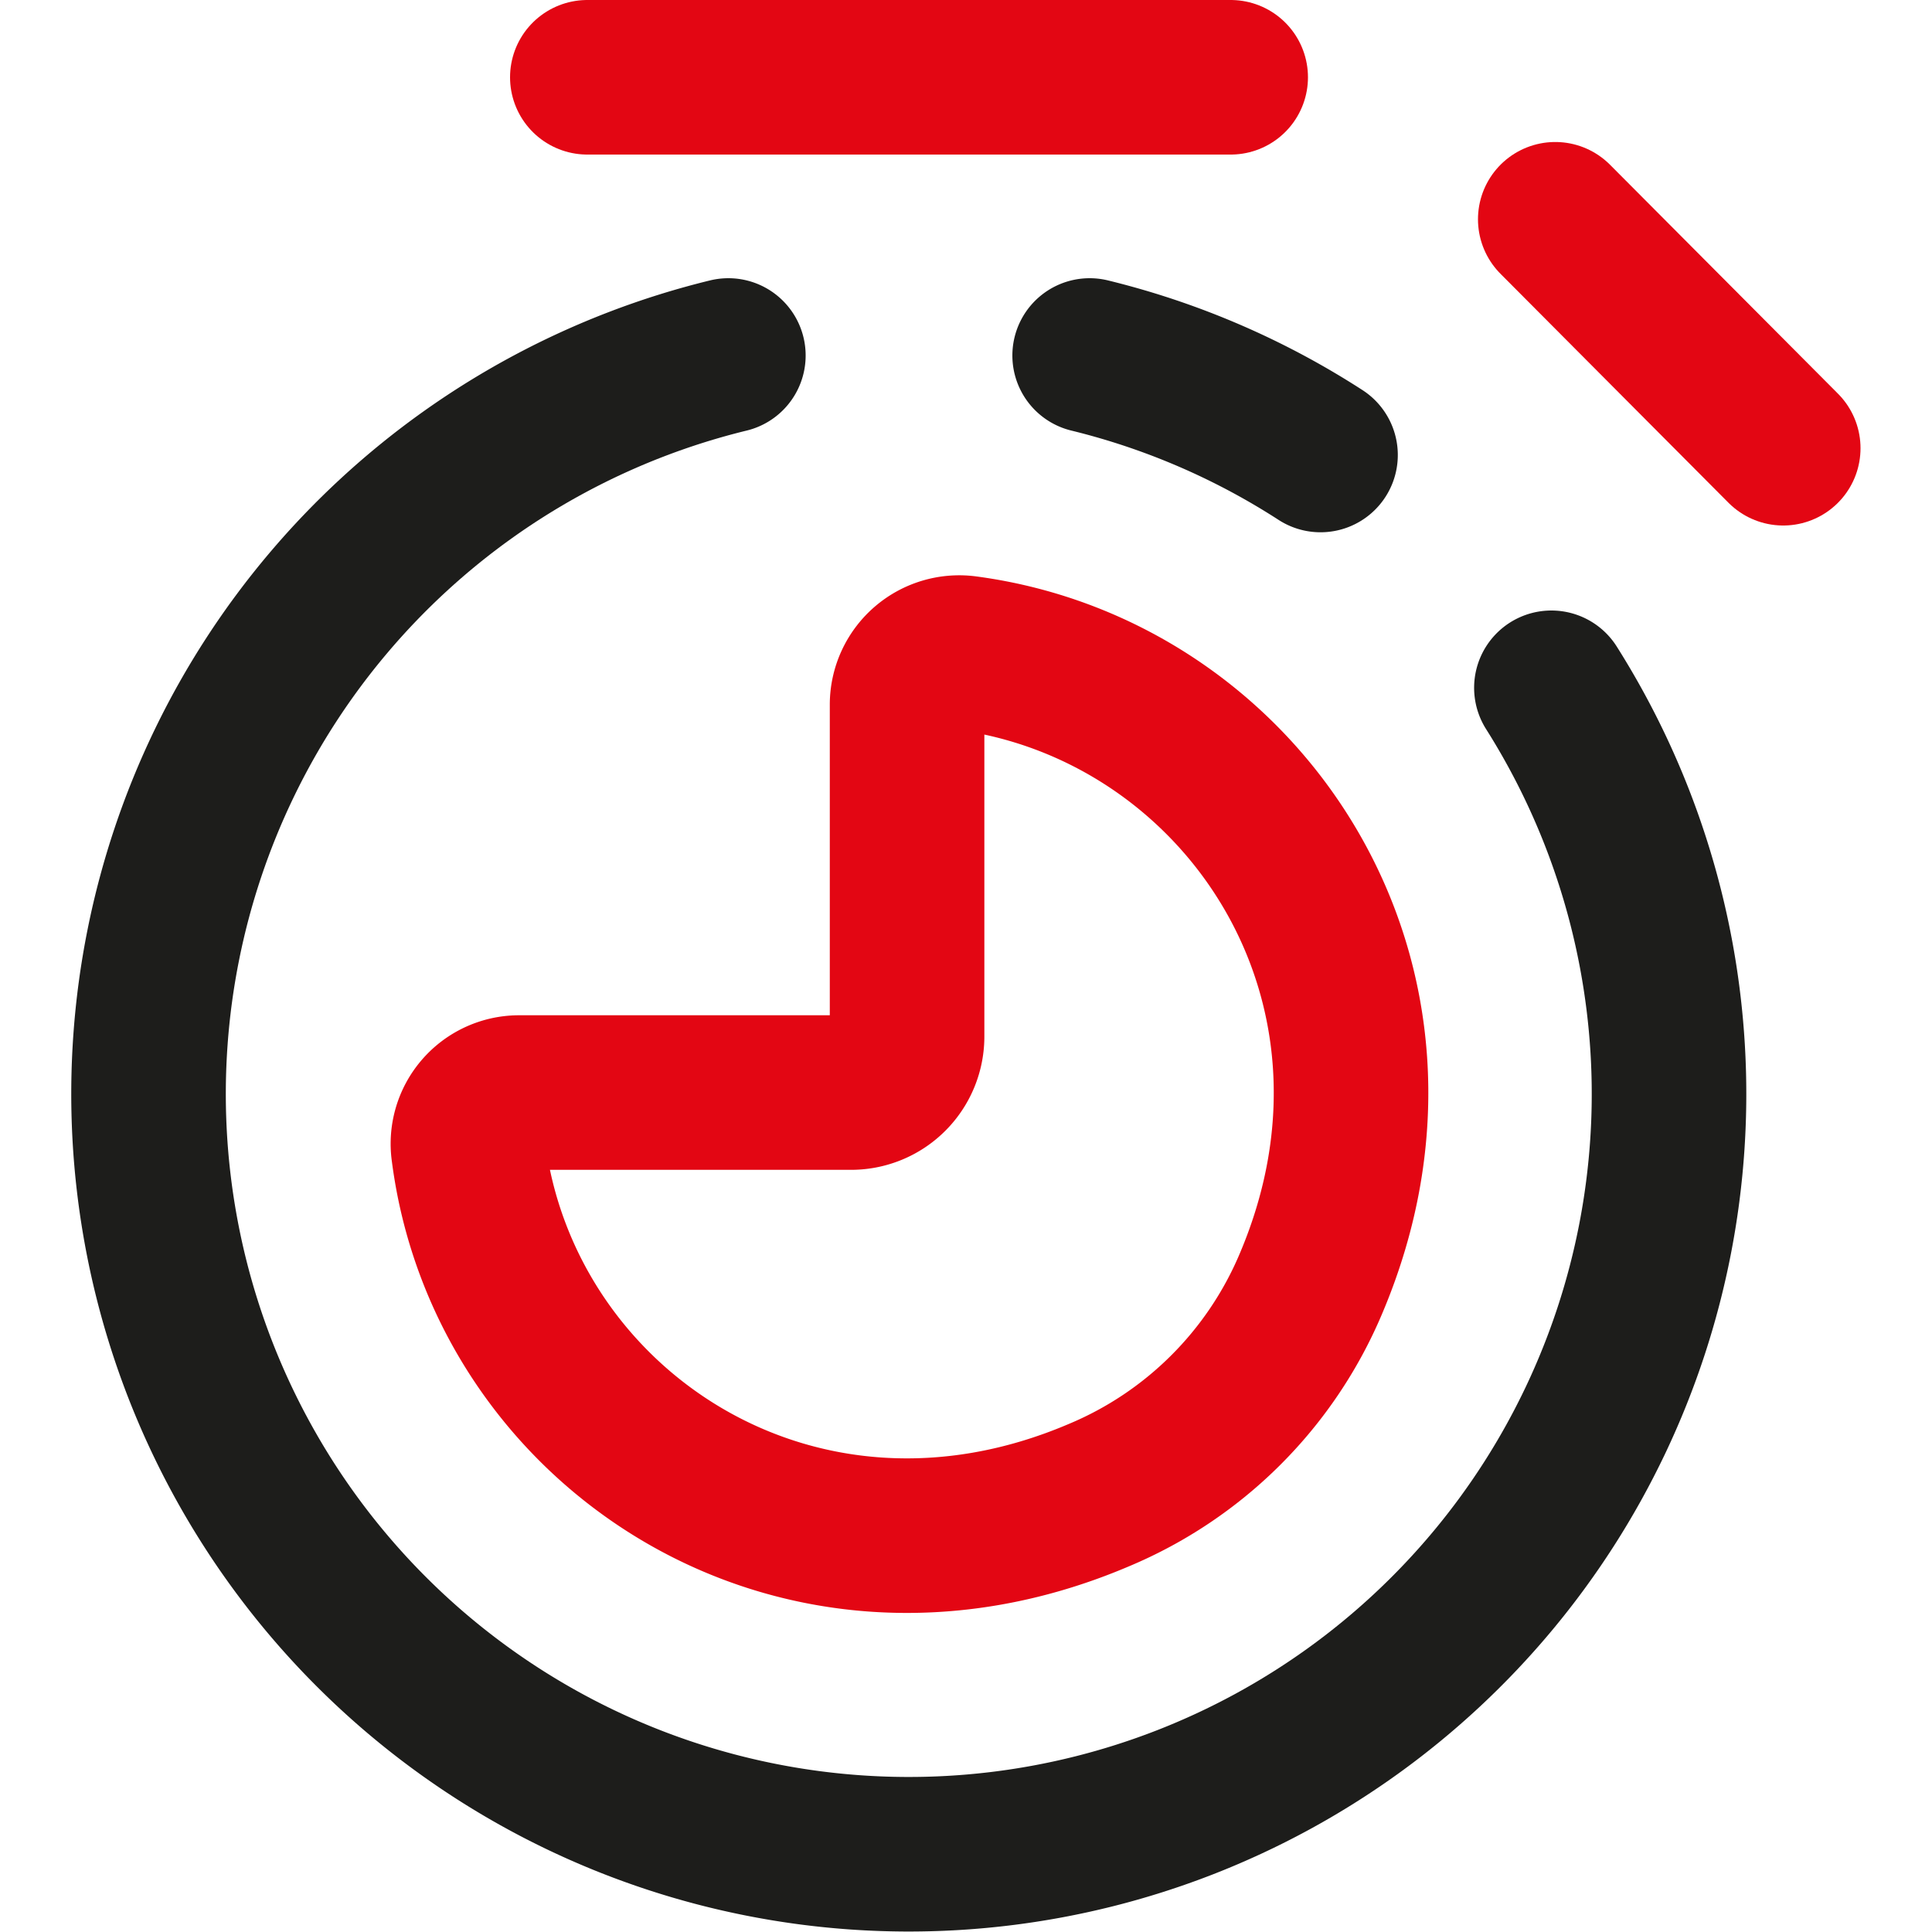 <svg id="Layer_1" data-name="Layer 1" xmlns="http://www.w3.org/2000/svg" viewBox="0 0 200 200"><defs><style>.cls-1,.cls-2,.cls-3{fill:none;stroke-width:16px;}.cls-1{stroke:#1d1d1b;}.cls-1,.cls-2{stroke-linecap:round;stroke-linejoin:round;}.cls-2,.cls-3{stroke:#e30613;}.cls-3{stroke-miterlimit:10;}</style></defs><path class="cls-1" d="M160.6,71.2A78.7,78.7,0,1,1,75.4,36.8"/><path class="cls-1" d="M112.8,36.8a78.3,78.3,0,0,1,23.9,10.3"/><line class="cls-2" x1="60.8" y1="8" x2="127.4" y2="8"/><line class="cls-2" x1="161" y1="22.7" x2="184.6" y2="46.4"/><path class="cls-3" d="M48.5,119.2c3.7,28.6,33.9,48.9,65.2,35.6a41,41,0,0,0,22-21.9c13.3-31.3-7.1-61.5-35.7-65.3a5.4,5.4,0,0,0-6.1,5.3v34.3a5.8,5.8,0,0,1-5.9,5.9H53.7A5.3,5.3,0,0,0,48.5,119.2Z"/></svg>